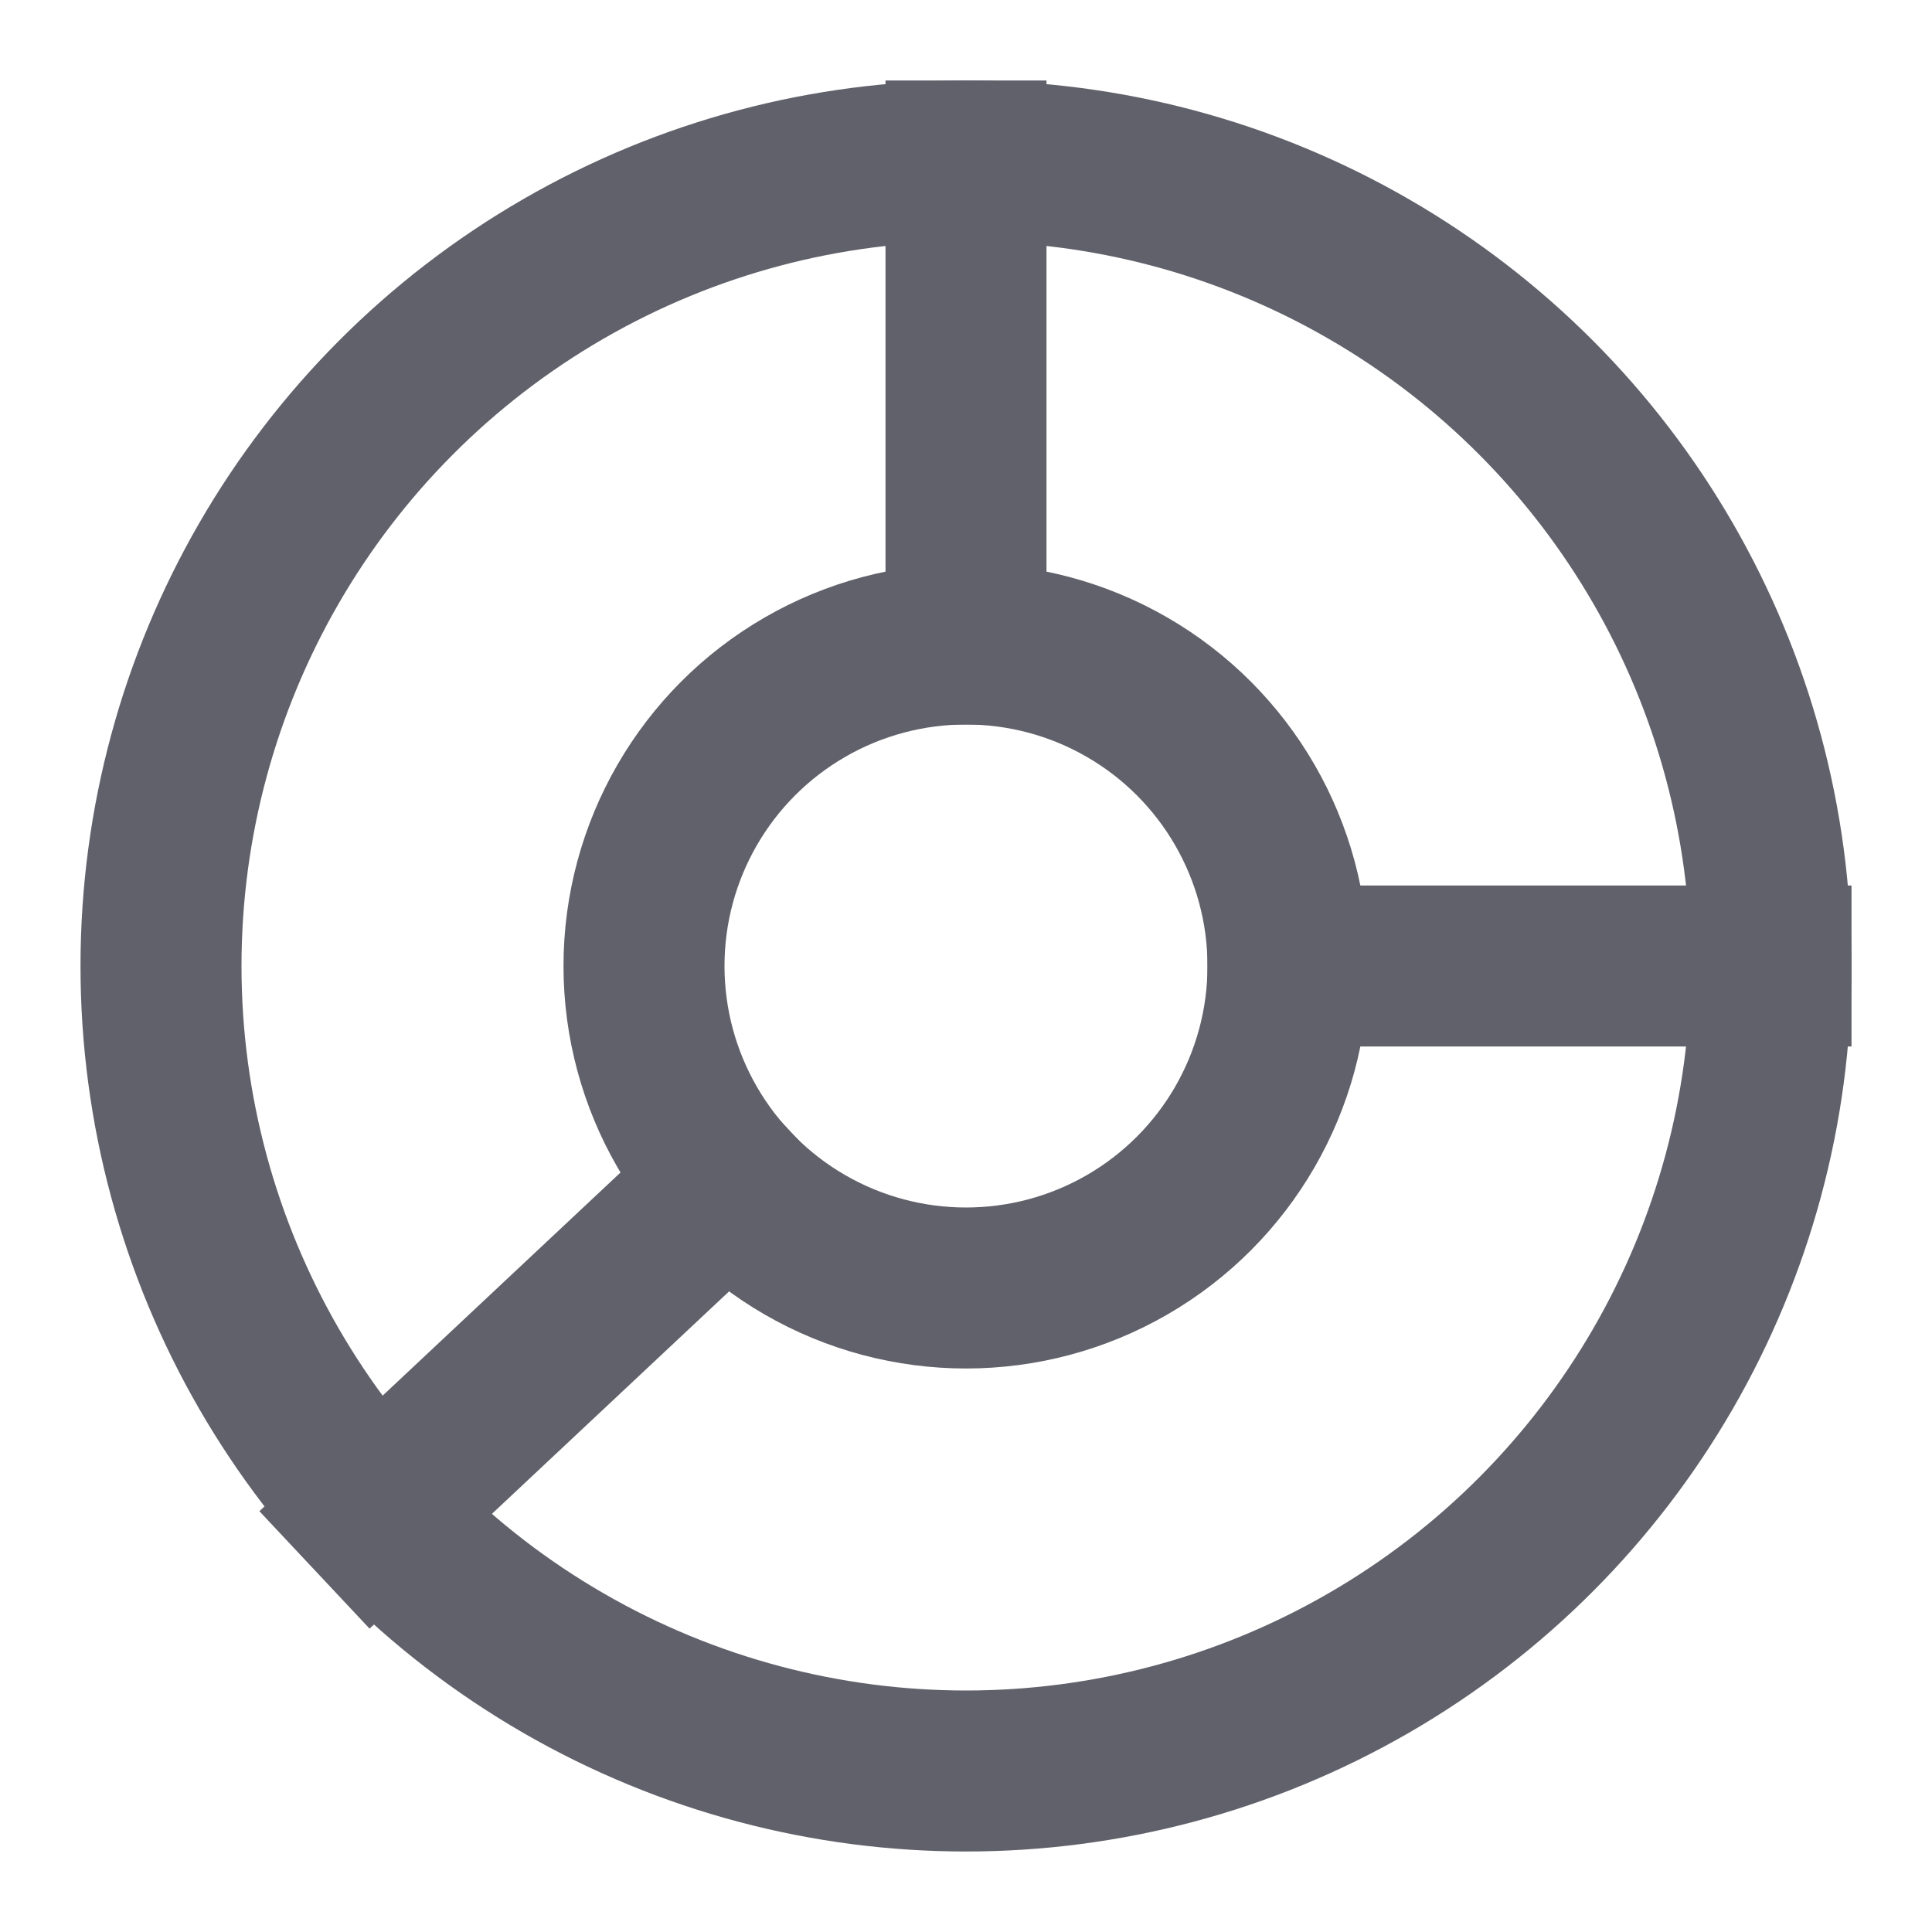 <svg xmlns="http://www.w3.org/2000/svg" height="24" width="24" viewBox="0 0 24 24"><g stroke-linecap="square" stroke-miterlimit="10" fill="#61616b" stroke-linejoin="miter" class="nc-icon-wrapper"><line x1="16" y1="12" x2="22" y2="12" fill="none" stroke="#61616b" stroke-width="2" data-color="color-2" data-cap="butt" stroke-linecap="butt"></line><line x1="12" y1="2" x2="12" y2="8" fill="none" stroke="#61616b" stroke-width="2" data-color="color-2" data-cap="butt" stroke-linecap="butt"></line><line x1="9.04" y1="14.687" x2="4.636" y2="18.818" fill="none" stroke="#61616b" stroke-width="2" data-color="color-2" data-cap="butt" stroke-linecap="butt"></line><circle cx="12" cy="12" r="10" fill="none" stroke="#61616b" stroke-width="2"></circle><circle cx="12" cy="12" r="4" fill="none" stroke="#61616b" stroke-width="2"></circle></g></svg>